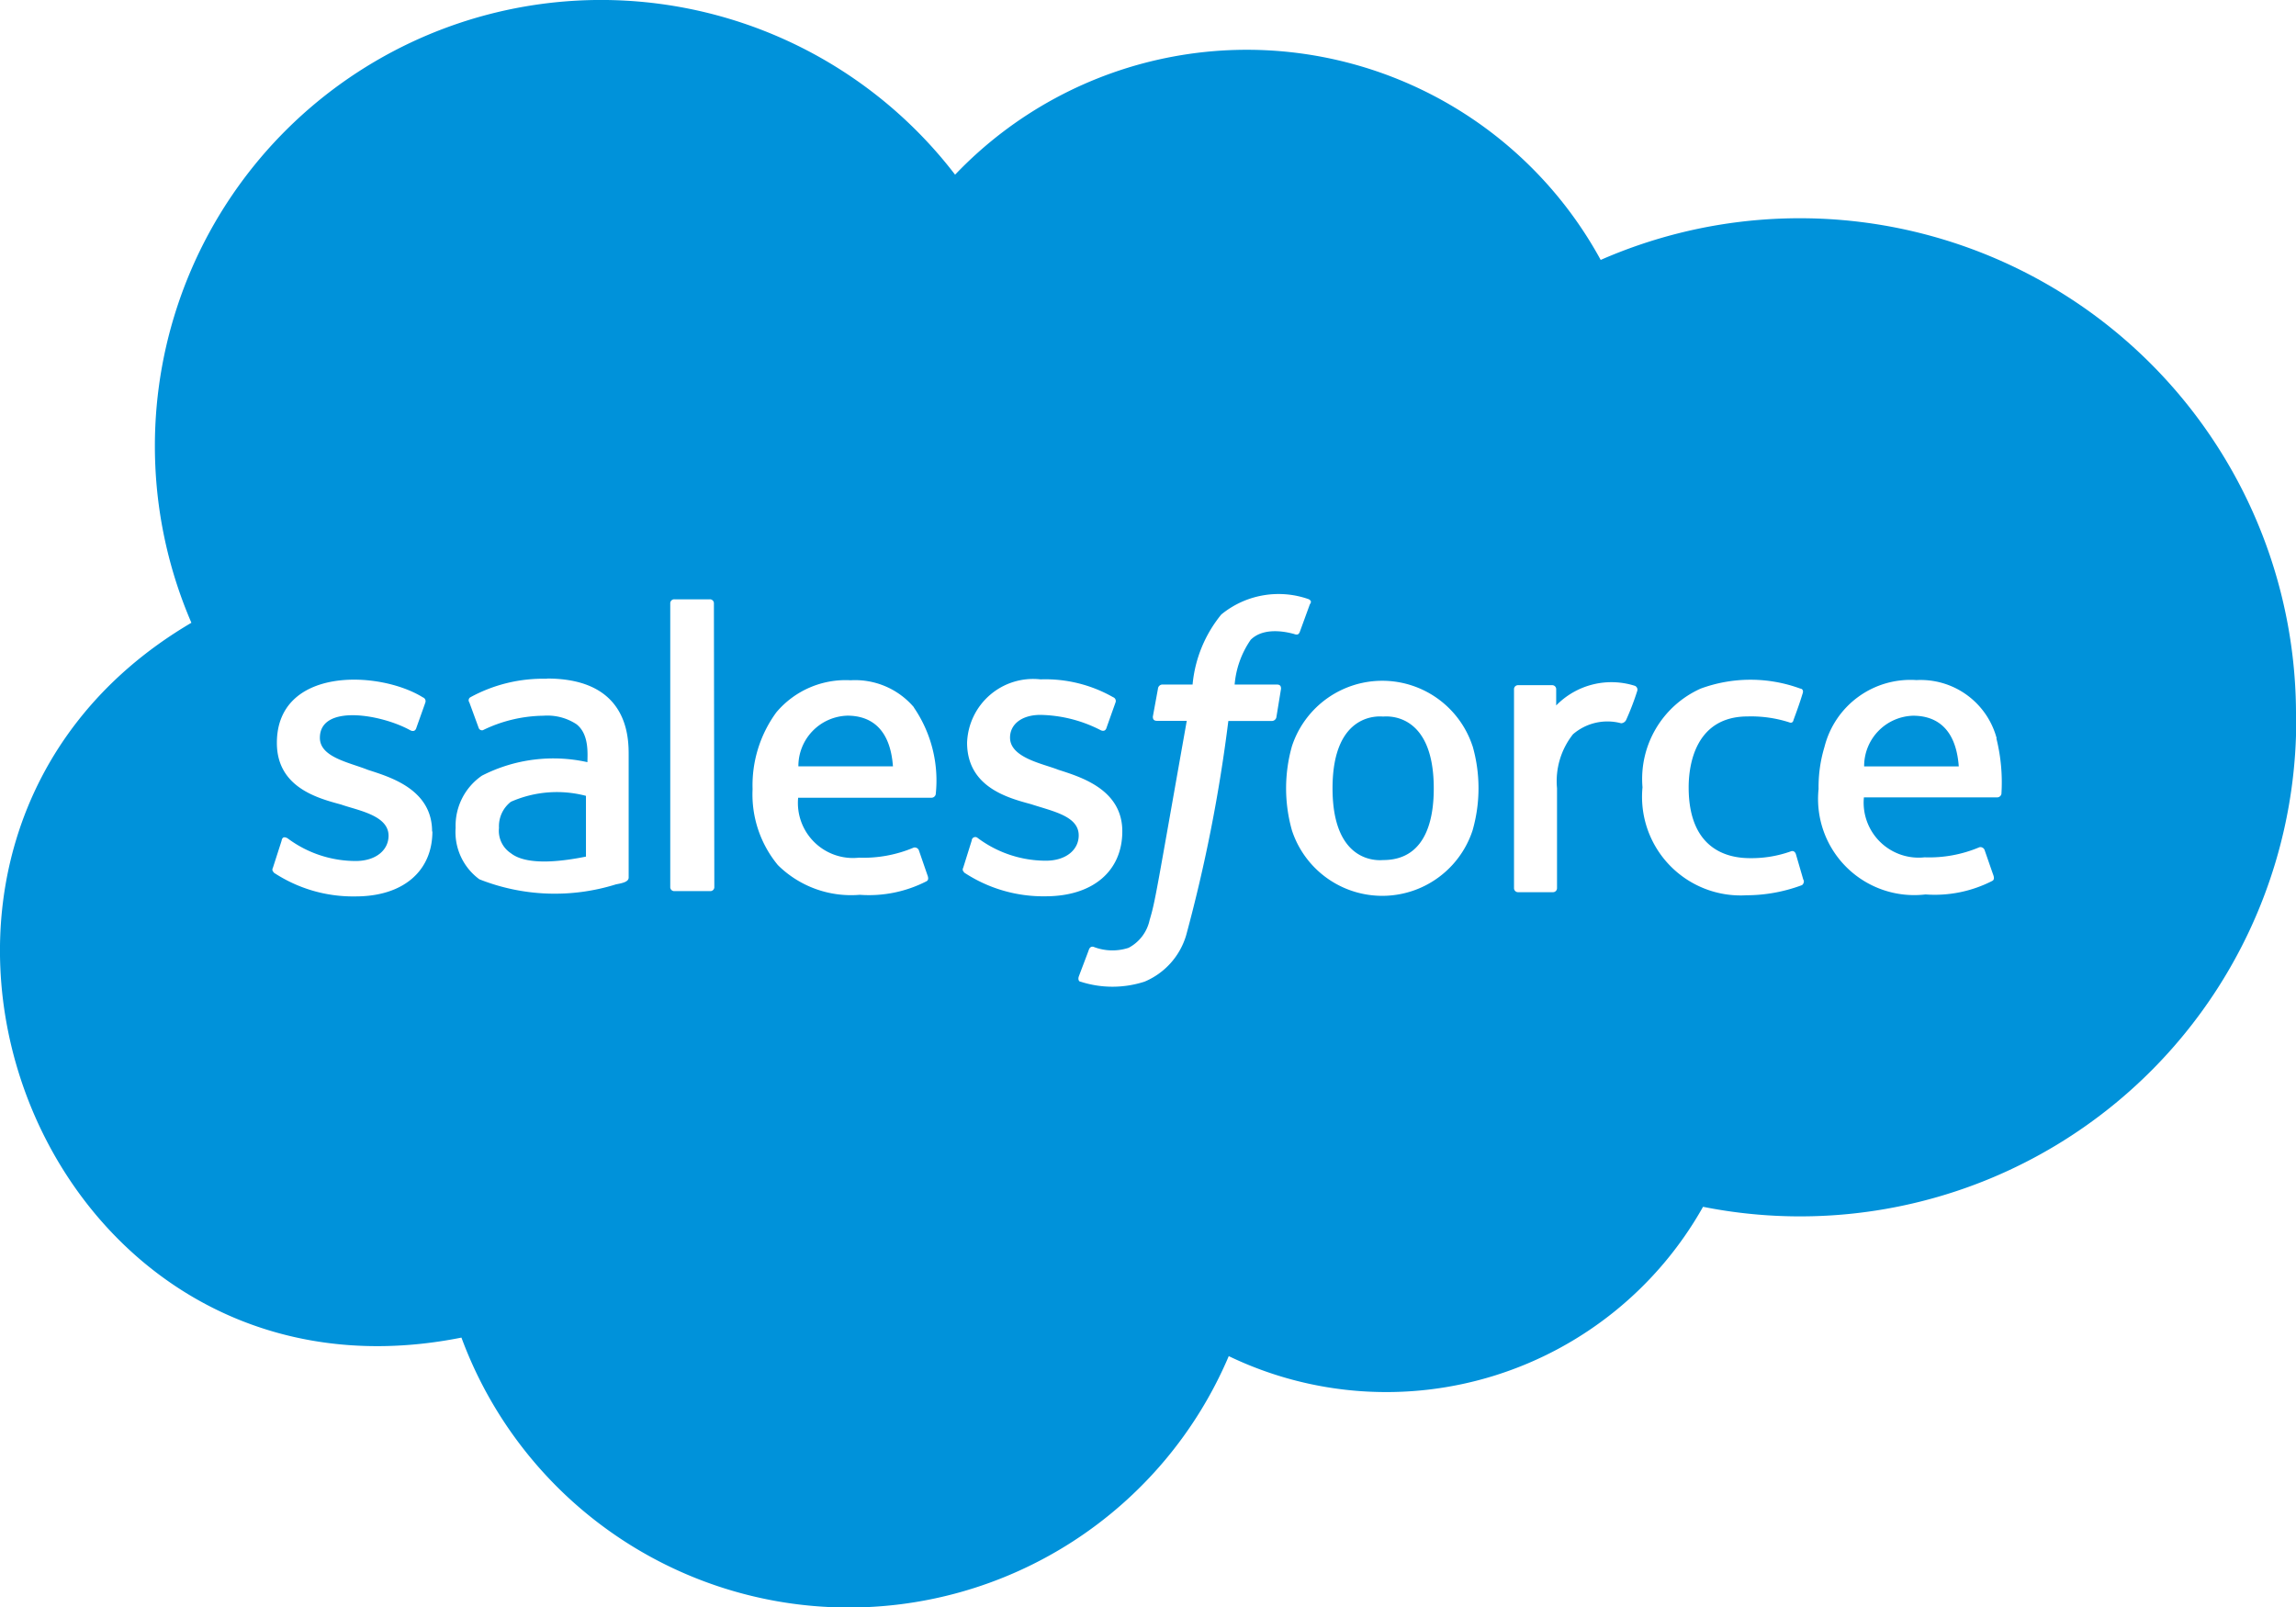 <svg xmlns="http://www.w3.org/2000/svg" width="38.651" height="27.058" viewBox="0 0 38.651 27.058">
  <path id="Icon_awesome-salesforce" data-name="Icon awesome-salesforce" d="M15.031,15.152H13.44a.85.85,0,0,1,.824-.853c.408,0,.723.231.768.853Zm8.253-.838c-.028,0-.852-.107-.852,1.208s.823,1.208.852,1.208c.785,0,.852-.818.852-1.208C24.136,14.208,23.311,14.314,23.284,14.314ZM8.6,15.749a.521.521,0,0,0-.2.44.452.452,0,0,0,.2.426c.284.223.91.128,1.264.057V15.649a1.919,1.919,0,0,0-1.264.1Zm30.055-1.42a8.353,8.353,0,0,1-9.986,8.239,6.116,6.116,0,0,1-7.984,2.514A6.95,6.95,0,0,1,7.768,24.77c-7.23,1.443-10.8-8.356-4.546-12.035A7.51,7.51,0,0,1,16.078,5.191,6.785,6.785,0,0,1,26.946,6.626,8.354,8.354,0,0,1,38.651,14.328ZM7.274,16.249c0-.71-.706-.916-1.079-1.037-.318-.127-.81-.212-.81-.54,0-.571,1.027-.4,1.52-.128,0,0,.071.043.1-.028.014-.042.143-.4.156-.44a.068.068,0,0,0-.042-.085c-.745-.461-2.458-.514-2.458.767,0,.752.694.932,1.08,1.037.285.1.8.181.8.525,0,.242-.213.426-.554.426a1.918,1.918,0,0,1-1.147-.383c-.028-.014-.086-.043-.1.043l-.145.451c-.028.057.014.071.014.085a2.421,2.421,0,0,0,1.378.4c.8,0,1.292-.426,1.292-1.094Zm1.933-2.571a2.551,2.551,0,0,0-1.292.313.06.06,0,0,0-.014.085l.156.426a.06.06,0,0,0,.071.042A2.386,2.386,0,0,1,9.15,14.3a.888.888,0,0,1,.554.143c.217.169.185.5.185.639a2.637,2.637,0,0,0-1.776.227,1.022,1.022,0,0,0-.443.878.986.986,0,0,0,.4.867,3.448,3.448,0,0,0,2.3.085c.1-.019.213-.04.213-.114V14.981c0-.278.019-1.307-1.376-1.307Zm2.811-1.267a.067.067,0,0,0-.071-.071h-.593a.067.067,0,0,0-.071.071v4.771a.067.067,0,0,0,.071.071h.6a.067.067,0,0,0,.071-.071Zm3.367,1.747a1.3,1.3,0,0,0-1.066-.455,1.525,1.525,0,0,0-1.25.54,2.079,2.079,0,0,0-.4,1.293,1.866,1.866,0,0,0,.426,1.279,1.75,1.75,0,0,0,1.378.5,2.122,2.122,0,0,0,1.122-.227c.028-.014.043-.043.014-.114l-.142-.412a.076.076,0,0,0-.085-.042,2.171,2.171,0,0,1-.923.17.927.927,0,0,1-1.023-1.009h2.245a.074.074,0,0,0,.071-.057,2.176,2.176,0,0,0-.368-1.463ZM17.6,17.34c.8,0,1.293-.426,1.293-1.094,0-.71-.707-.916-1.08-1.037-.25-.1-.81-.2-.81-.54,0-.227.2-.383.512-.383a2.3,2.3,0,0,1,1.009.255s.071.043.1-.028c.014-.042.142-.4.156-.44a.068.068,0,0,0-.042-.085,2.307,2.307,0,0,0-1.222-.3,1.112,1.112,0,0,0-1.236,1.065c0,.752.693.932,1.079,1.037.369.121.8.2.8.525,0,.242-.213.426-.554.426a1.92,1.92,0,0,1-1.147-.383.06.06,0,0,0-.1.043l-.142.454c-.028.057.014.071.014.085a2.419,2.419,0,0,0,1.376.4Zm3.965-3.494c0-.043-.014-.071-.071-.071h-.71a1.549,1.549,0,0,1,.27-.753c.251-.251.71-.1.725-.1.071.028.085,0,.1-.028l.171-.469c.042-.057,0-.071-.014-.085a1.521,1.521,0,0,0-1.477.256,2.179,2.179,0,0,0-.483,1.179h-.512a.077.077,0,0,0-.071.071l-.086.469c0,.042.014.071.071.071h.5c-.514,2.893-.528,3.032-.625,3.353a.691.691,0,0,1-.355.469.874.874,0,0,1-.582-.014s-.057-.028-.085.043c-.014.043-.156.412-.171.455s0,.085.028.085a1.75,1.75,0,0,0,1.08,0,1.224,1.224,0,0,0,.7-.781,26.08,26.08,0,0,0,.71-3.608h.739a.078.078,0,0,0,.071-.071Zm3.224.966a1.6,1.6,0,0,0-3.04,0,2.6,2.6,0,0,0,0,1.42,1.6,1.6,0,0,0,3.04,0A2.574,2.574,0,0,0,24.79,14.812ZM27.532,13.8a1.3,1.3,0,0,0-1.335.327v-.27a.067.067,0,0,0-.071-.071h-.568a.067.067,0,0,0-.071.071V17.2a.068.068,0,0,0,.071.071h.582a.068.068,0,0,0,.071-.071V15.521a1.272,1.272,0,0,1,.269-.909.887.887,0,0,1,.81-.185.1.1,0,0,0,.085-.057,4.468,4.468,0,0,0,.185-.483.07.07,0,0,0-.028-.085Zm2.827,3.267-.128-.44c-.028-.071-.085-.043-.085-.043a1.97,1.97,0,0,1-.682.114c-.28,0-1.037-.068-1.037-1.193,0-.376.112-1.193.995-1.193a2.1,2.1,0,0,1,.7.1s.057.028.071-.043c.057-.156.1-.27.156-.455.014-.057-.028-.071-.043-.071a2.433,2.433,0,0,0-1.676,0,1.666,1.666,0,0,0-.98,1.662,1.66,1.66,0,0,0,1.748,1.818,2.684,2.684,0,0,0,.937-.171.079.079,0,0,0,.028-.086Zm3.253-2.387a1.325,1.325,0,0,0-1.35-.98,1.492,1.492,0,0,0-1.548,1.123,2.33,2.33,0,0,0-.1.71,1.619,1.619,0,0,0,1.8,1.776,2.123,2.123,0,0,0,1.122-.227c.028-.014.043-.043.014-.114l-.143-.412a.076.076,0,0,0-.085-.042,2.171,2.171,0,0,1-.923.17.926.926,0,0,1-1.022-1.009h2.244a.075.075,0,0,0,.071-.057,3.059,3.059,0,0,0-.085-.938ZM32.205,14.3a.849.849,0,0,0-.824.853h1.593c-.053-.72-.46-.853-.769-.853Z" transform="translate(0 -2.25)" fill="#0092da"/>
</svg>
